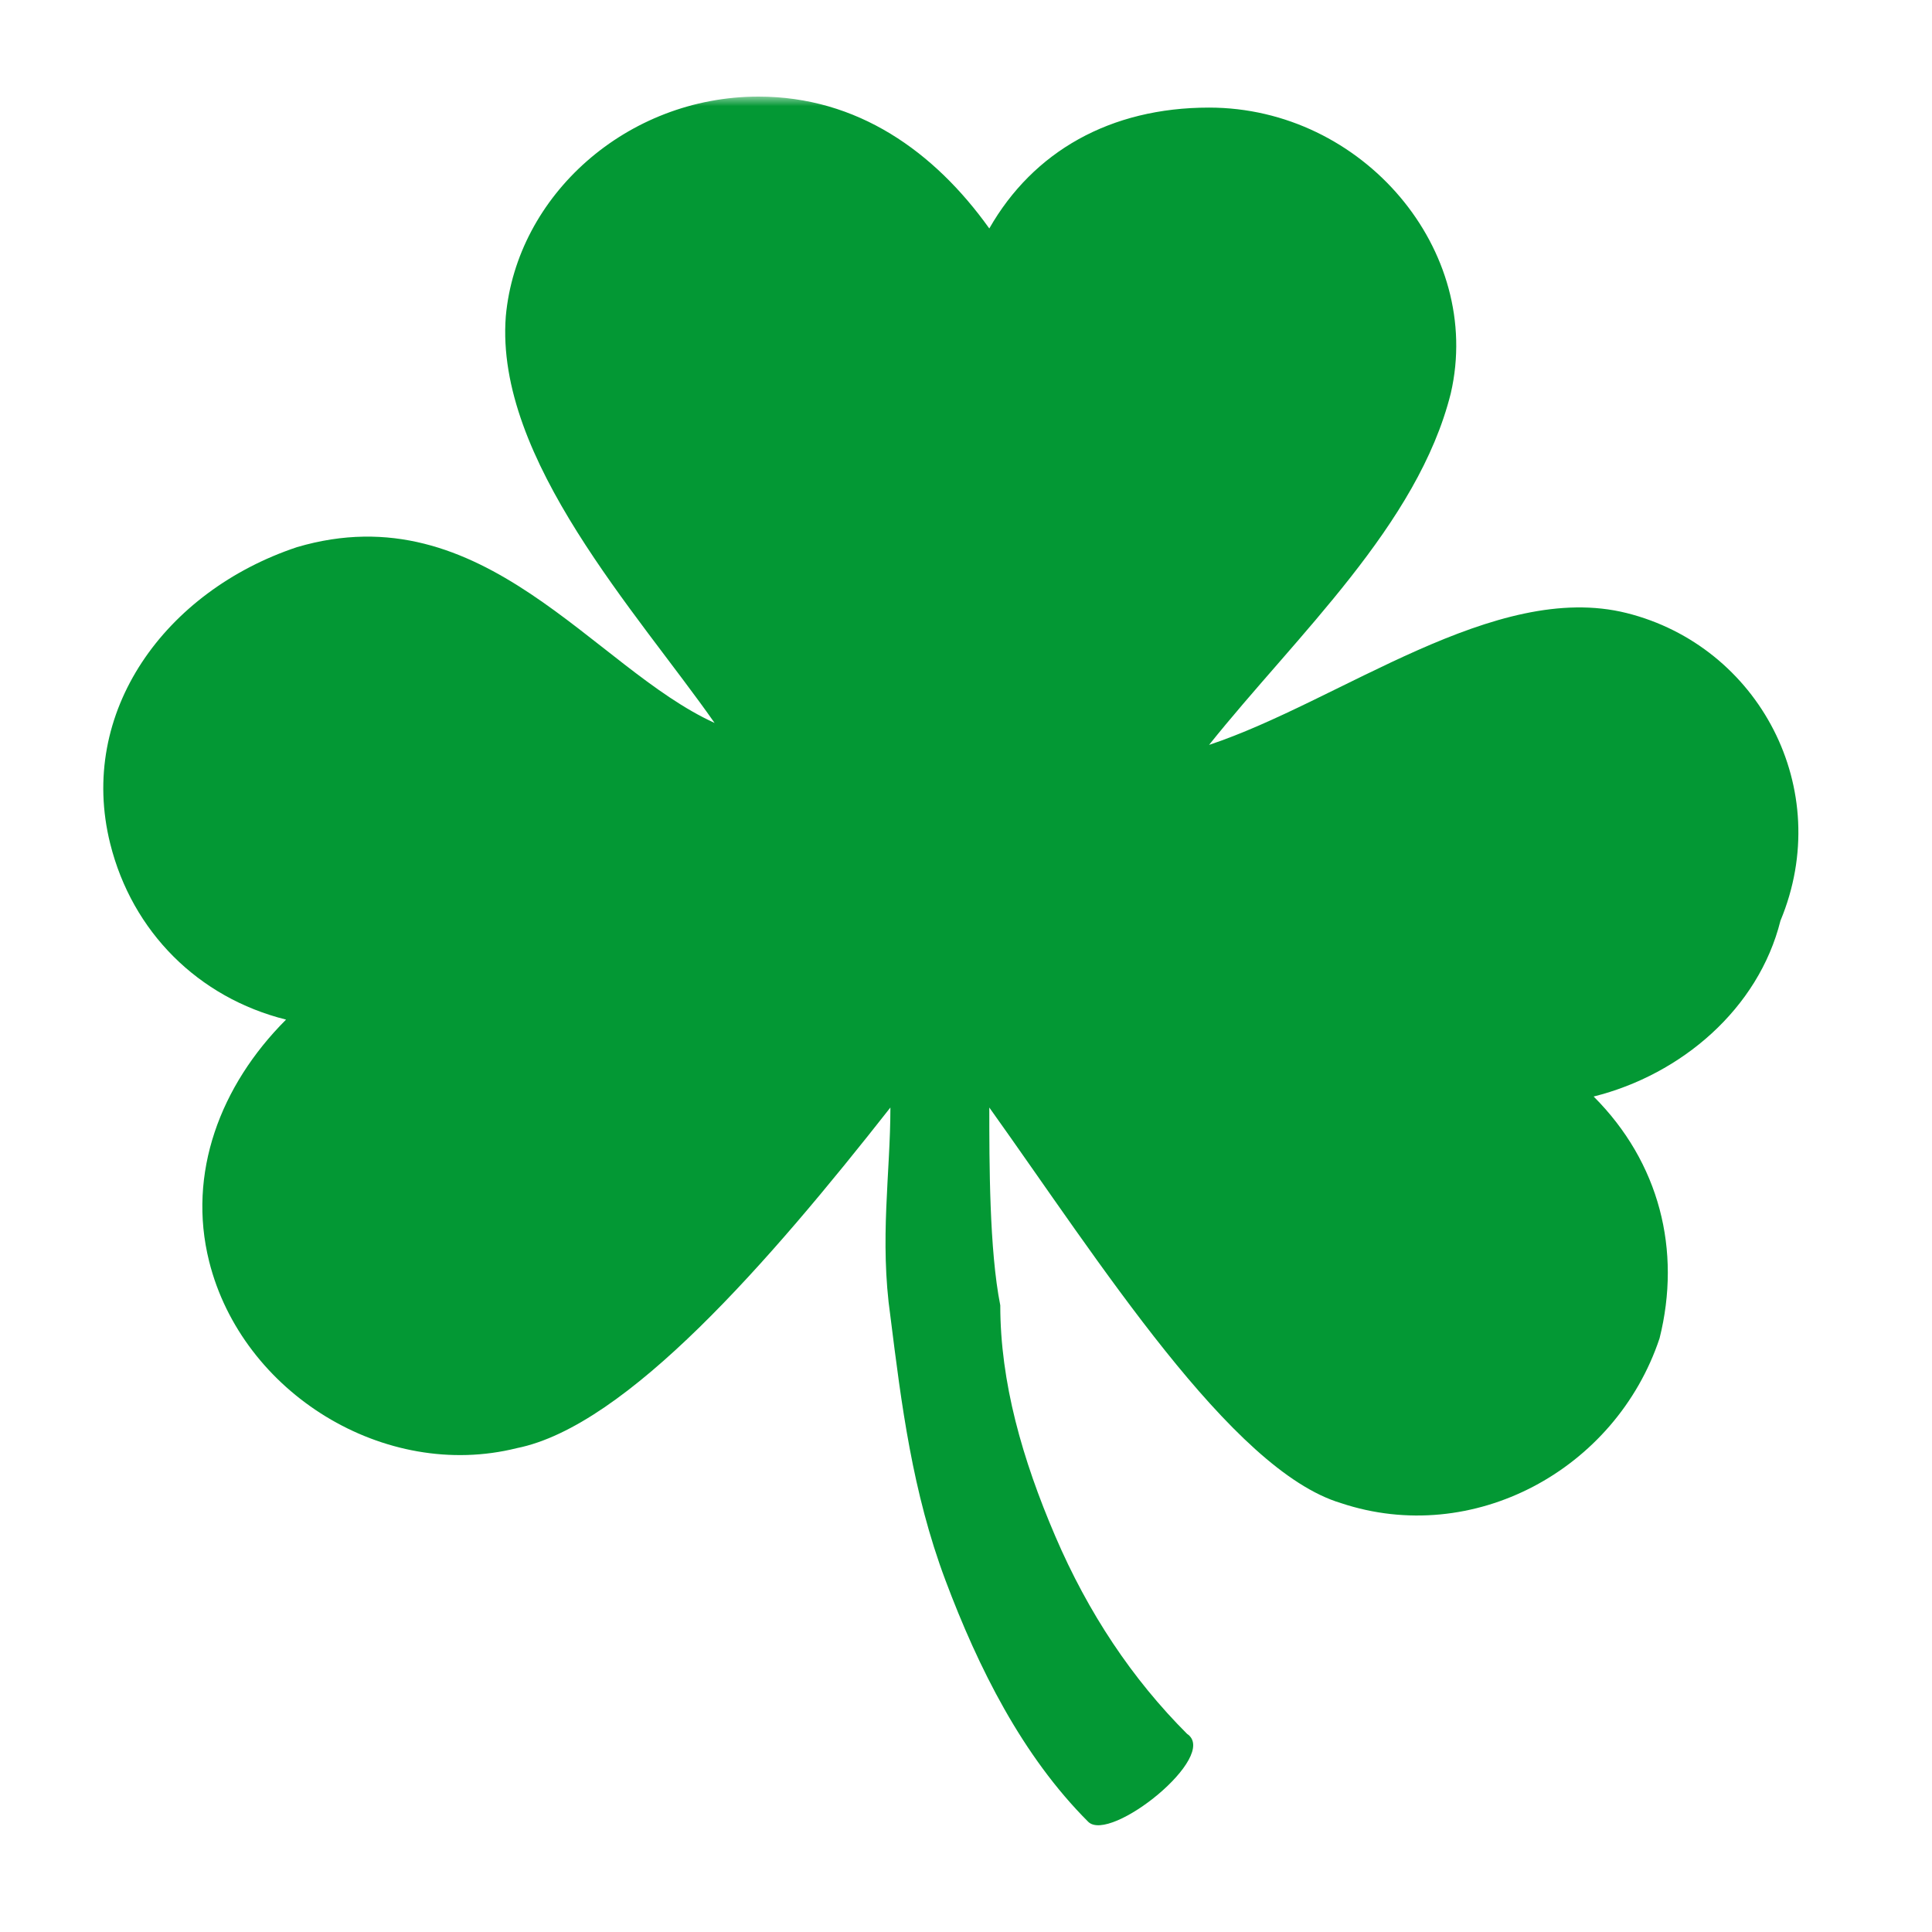<svg width="100" height="100" viewBox="0 0 100 100" fill="none" xmlns="http://www.w3.org/2000/svg">
<rect width="100" height="100" fill="white"/>
<g clip-path="url(#clip0_143_837)">
<mask id="mask0_143_837" style="mask-type:luminance" maskUnits="userSpaceOnUse" x="4" y="5" width="91" height="91">
<path d="M95 5H4V96H95V5Z" fill="white"/>
</mask>
<g mask="url(#mask0_143_837)">
<path d="M84.193 31.731C77.368 30.025 69.406 36.281 62.581 38.556C67.13 32.869 73.387 27.181 75.093 20.356C76.799 12.963 70.543 5.569 62.581 5.569C57.462 5.569 53.48 7.844 51.206 11.825C48.362 7.844 44.38 5 39.262 5C32.437 5 26.749 10.119 26.18 16.375C25.612 23.769 33.005 31.731 36.987 37.419C30.73 34.575 25.043 25.475 15.374 28.319C8.549 30.594 3.999 36.85 5.706 43.675C6.843 48.225 10.255 51.638 14.806 52.775C11.393 56.188 9.687 60.737 10.824 65.287C12.53 72.112 19.924 76.662 26.749 74.956C32.437 73.819 39.831 65.287 46.087 57.325C46.087 60.737 45.518 64.15 46.087 68.131C46.656 72.681 47.224 77.231 48.931 81.781C50.637 86.331 52.912 90.881 56.324 94.294C57.462 95.431 63.149 90.881 61.443 89.744C58.599 86.9 56.324 83.487 54.618 79.506C52.912 75.525 51.774 71.544 51.774 67.562C51.206 64.719 51.206 60.169 51.206 57.325C56.893 65.287 63.718 76.094 69.406 77.8C76.231 80.075 83.624 76.094 85.899 69.269C87.037 64.719 85.899 60.169 82.487 56.756C87.037 55.619 91.018 52.206 92.156 47.656C94.999 40.831 91.018 33.438 84.193 31.731Z" fill="#039834"/>
</g>
</g>
<defs>
<clipPath id="clip0_143_837">
<rect width="91" height="91" fill="white" transform="translate(4 5)"/>
</clipPath>
</defs>
</svg>

